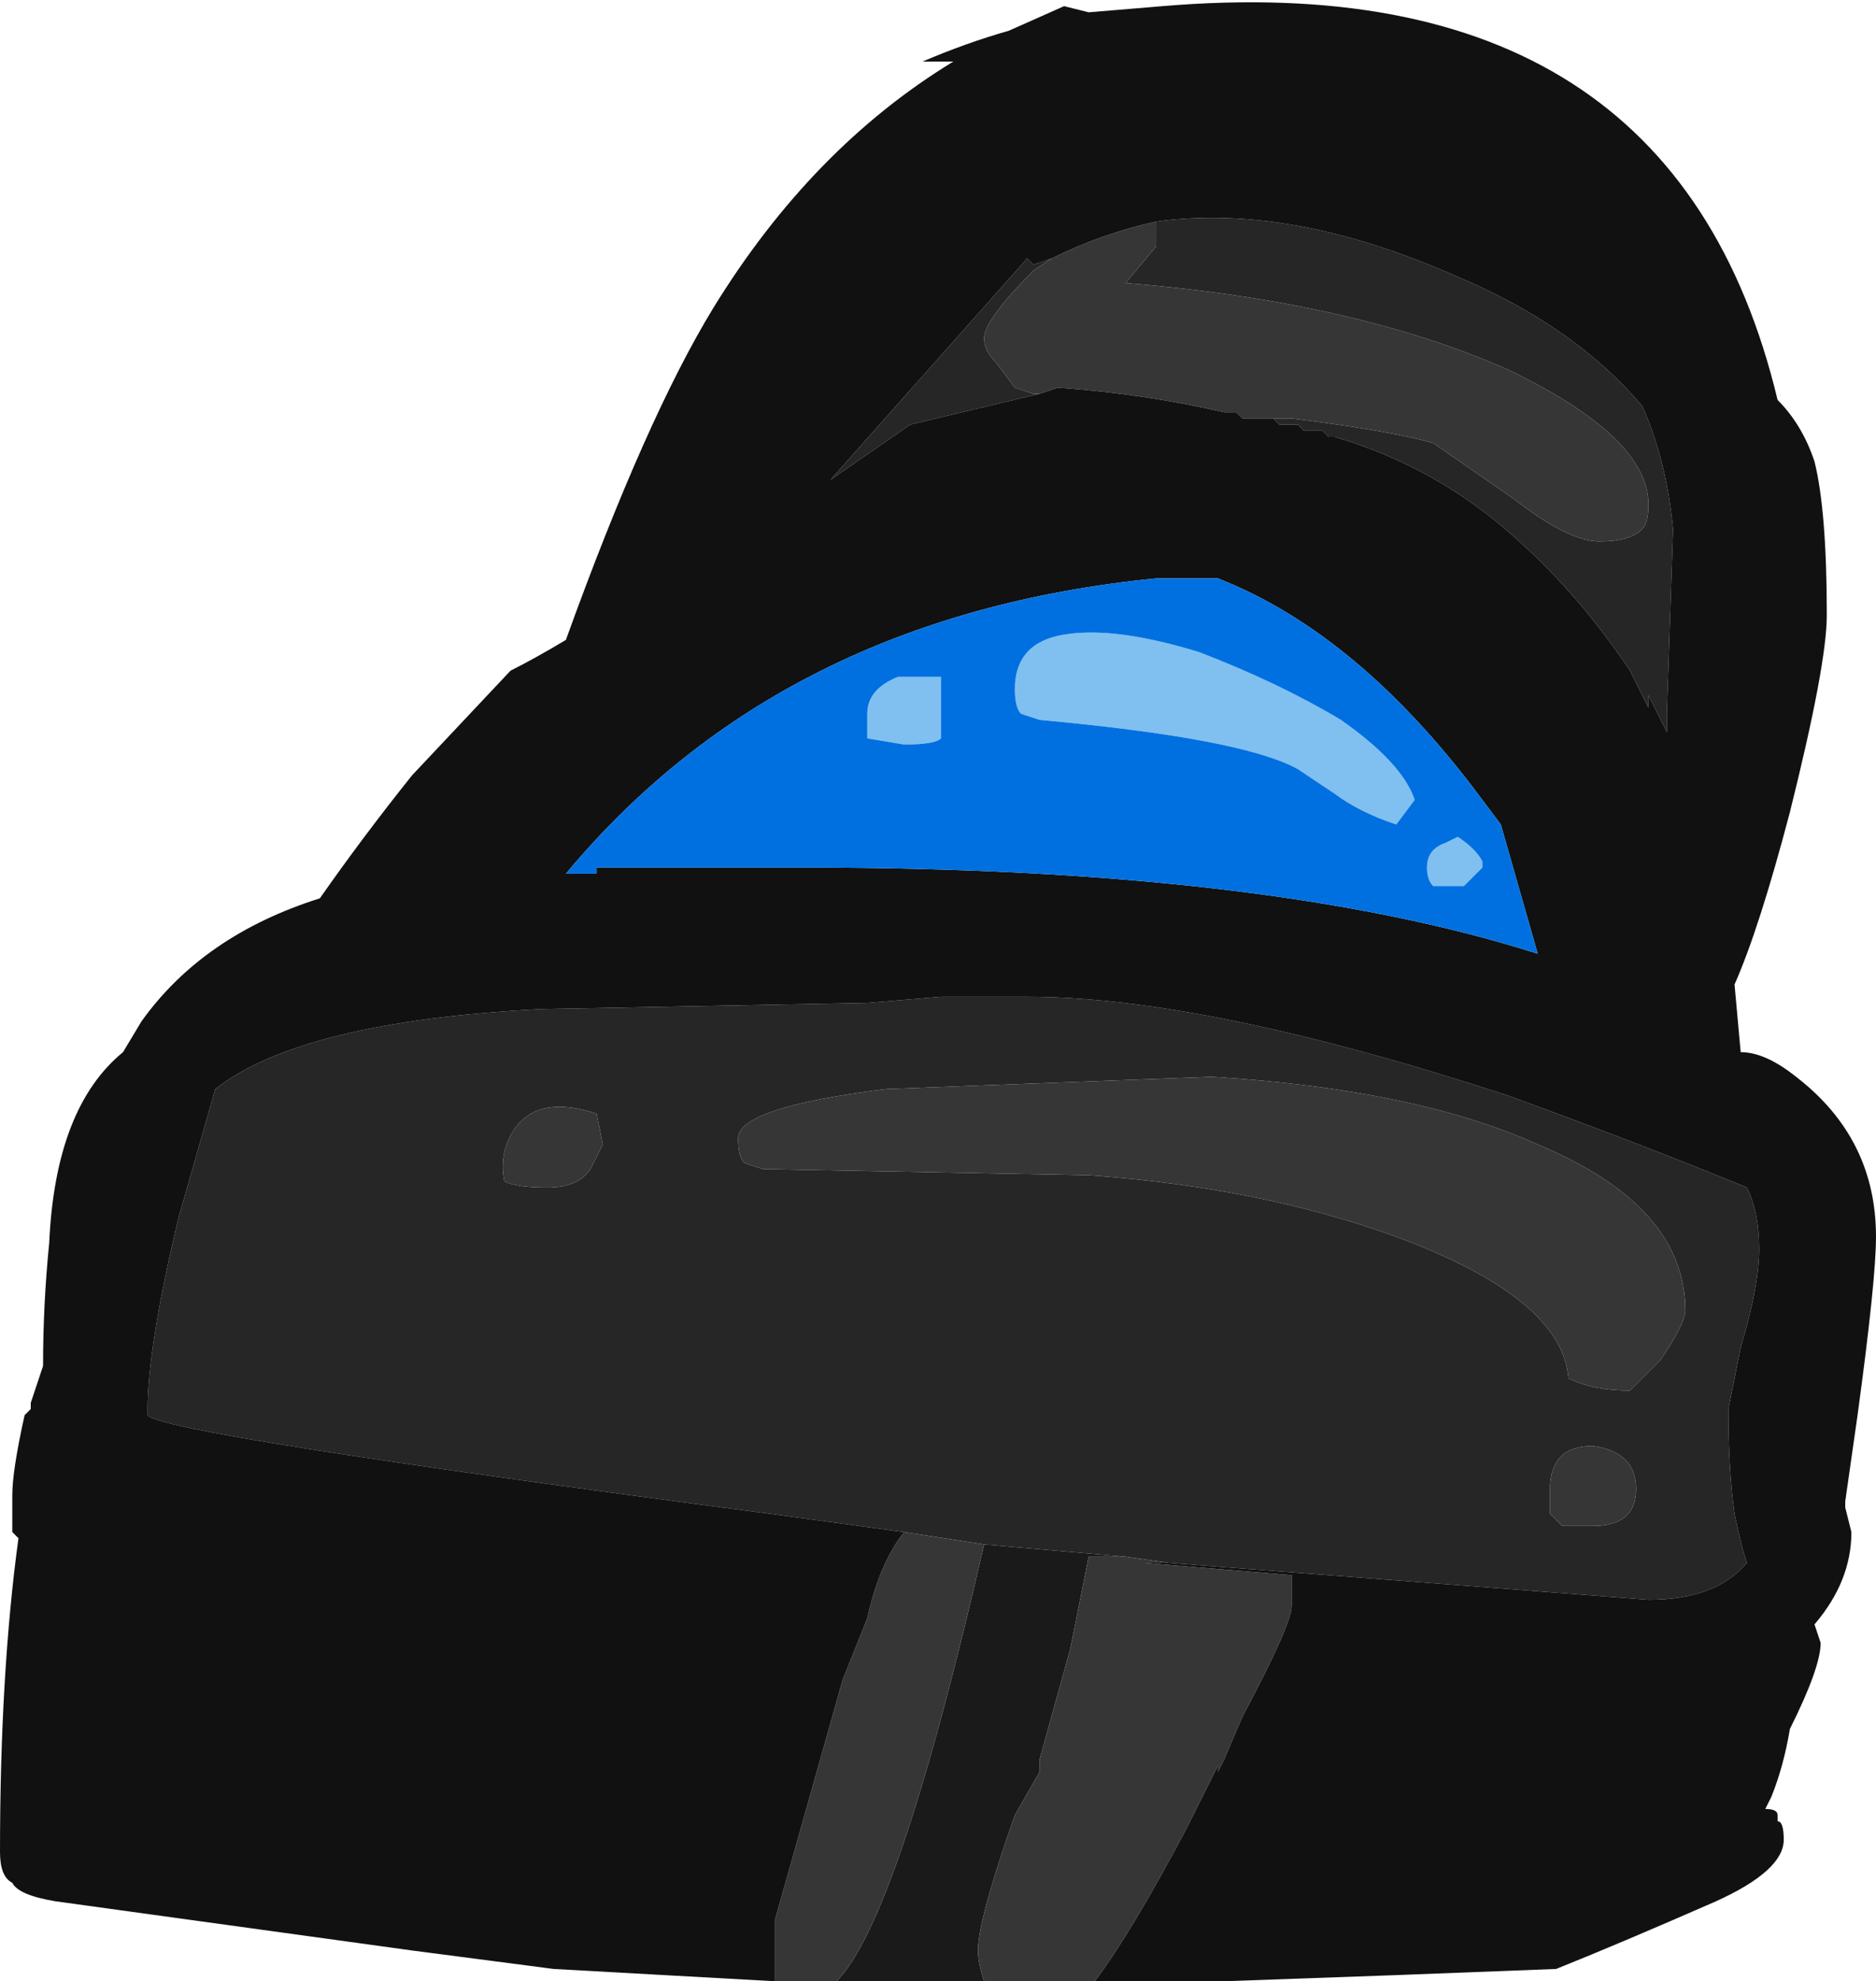 <?xml version="1.0" encoding="UTF-8" standalone="no"?>
<svg xmlns:ffdec="https://www.free-decompiler.com/flash" xmlns:xlink="http://www.w3.org/1999/xlink" ffdec:objectType="frame" height="112.7px" width="106.75px" xmlns="http://www.w3.org/2000/svg">
  <g transform="matrix(1.0, 0.0, 0.0, 1.0, 51.45, 54.95)">
    <use ffdec:characterId="955" height="16.1" transform="matrix(7.0, 0.0, 0.0, 7.0, -51.45, -54.95)" width="15.25" xlink:href="#shape0"/>
  </g>
  <defs>
    <g id="shape0" transform="matrix(1.0, 0.0, 0.0, 1.0, 7.35, 7.85)">
      <path d="M0.65 8.25 L-0.55 8.25 Q-0.05 7.75 0.65 4.7 L1.8 4.8 1.5 4.8 1.35 5.55 1.1 6.45 1.1 6.55 0.9 6.9 Q0.6 7.75 0.6 8.0 0.6 8.1 0.65 8.25" fill="#1a1a1a" fill-rule="evenodd" stroke="none"/>
      <path d="M-0.05 -2.35 L0.3 -2.35 0.3 -1.85 Q0.25 -1.8 0.0 -1.8 L-0.3 -1.85 -0.3 -2.05 Q-0.3 -2.25 -0.05 -2.35 M0.95 -2.05 Q0.9 -2.1 0.9 -2.25 0.9 -2.65 1.35 -2.7 1.75 -2.75 2.4 -2.55 3.05 -2.3 3.55 -2.0 4.05 -1.65 4.15 -1.35 L4.0 -1.15 Q3.7 -1.25 3.5 -1.4 L3.2 -1.6 Q2.75 -1.85 1.1 -2.0 L0.95 -2.05 M4.25 -0.8 Q4.25 -0.95 4.4 -1.0 L4.5 -1.05 Q4.65 -0.95 4.7 -0.85 L4.7 -0.8 4.55 -0.65 4.3 -0.65 Q4.25 -0.7 4.25 -0.8" fill="#80c0f0" fill-rule="evenodd" stroke="none"/>
      <path d="M0.0 4.6 L-1.1 4.45 Q-6.05 3.8 -6.15 3.65 L-6.15 3.6 Q-6.15 3.1 -5.9 2.05 L-5.6 1.0 Q-4.9 0.45 -2.95 0.35 L-0.3 0.3 0.3 0.25 1.0 0.25 Q2.45 0.25 4.9 1.05 6.0 1.45 6.85 1.8 6.95 2.0 6.95 2.3 6.95 2.6 6.8 3.1 L6.7 3.6 Q6.7 4.1 6.75 4.45 6.8 4.7 6.85 4.85 6.6 5.15 6.05 5.15 L2.15 4.85 1.8 4.8 0.65 4.7 0.0 4.6 M2.05 -6.05 Q3.15 -6.2 4.5 -5.6 5.45 -5.2 6.0 -4.55 6.2 -4.1 6.25 -3.55 L6.2 -2.05 6.2 -1.9 6.05 -2.2 6.05 -2.1 5.9 -2.4 Q5.5 -3.0 5.0 -3.45 4.35 -4.05 3.5 -4.3 L3.45 -4.3 3.4 -4.35 3.25 -4.35 3.2 -4.4 3.05 -4.4 3.0 -4.45 2.85 -4.45 3.15 -4.45 Q3.95 -4.35 4.3 -4.25 L4.95 -3.8 Q5.4 -3.45 5.65 -3.45 5.9 -3.45 6.0 -3.55 6.05 -3.6 6.05 -3.75 6.05 -4.3 4.9 -4.85 3.65 -5.4 1.8 -5.55 L2.05 -5.85 2.05 -6.05 M1.1 -4.65 L0.05 -4.4 -0.6 -3.95 1.0 -5.75 1.05 -5.7 1.2 -5.75 1.05 -5.65 Q0.65 -5.25 0.65 -5.1 0.65 -5.0 0.75 -4.9 L0.9 -4.7 1.05 -4.65 1.1 -4.65 M6.15 3.2 Q6.35 2.9 6.35 2.8 6.35 1.95 5.15 1.45 4.15 1.0 2.5 0.9 L-0.15 1.0 Q-1.35 1.15 -1.35 1.4 -1.35 1.55 -1.3 1.6 L-1.15 1.65 1.5 1.7 Q2.9 1.8 4.0 2.2 5.35 2.7 5.4 3.35 5.6 3.45 5.9 3.45 L6.15 3.2 M-2.45 1.45 L-2.5 1.2 Q-2.95 1.05 -3.15 1.3 -3.3 1.5 -3.25 1.75 -3.15 1.8 -2.9 1.8 -2.65 1.8 -2.55 1.65 L-2.45 1.45 M5.6 3.9 Q5.25 3.9 5.25 4.25 L5.25 4.45 5.35 4.55 5.6 4.55 Q5.95 4.55 5.95 4.25 5.95 3.95 5.6 3.9" fill="#262626" fill-rule="evenodd" stroke="none"/>
      <path d="M1.55 8.25 L0.65 8.25 Q0.6 8.1 0.6 8.0 0.6 7.75 0.9 6.9 L1.1 6.55 1.1 6.45 1.35 5.55 1.5 4.8 1.8 4.8 2.15 4.85 1.95 4.85 3.15 4.95 3.15 5.2 Q3.15 5.35 2.75 6.1 L2.6 6.45 2.55 6.55 2.55 6.5 2.3 7.0 Q1.85 7.85 1.55 8.25 M-0.55 8.25 L-1.05 8.25 -1.05 7.75 -0.5 5.8 -0.3 5.3 Q-0.2 4.85 0.0 4.6 L0.65 4.7 Q-0.05 7.75 -0.55 8.25 M2.05 -6.05 L2.05 -5.85 1.8 -5.55 Q3.65 -5.4 4.9 -4.85 6.05 -4.3 6.05 -3.75 6.05 -3.6 6.0 -3.55 5.9 -3.45 5.65 -3.45 5.4 -3.45 4.95 -3.8 L4.3 -4.25 Q3.95 -4.35 3.15 -4.45 L2.85 -4.45 2.75 -4.45 2.7 -4.5 2.6 -4.5 Q1.95 -4.65 1.25 -4.7 L1.1 -4.65 1.05 -4.65 0.9 -4.7 0.75 -4.9 Q0.65 -5.0 0.65 -5.1 0.65 -5.25 1.05 -5.65 L1.2 -5.75 Q1.6 -5.95 2.05 -6.05 M6.15 3.2 L5.9 3.45 Q5.6 3.45 5.4 3.35 5.35 2.7 4.0 2.2 2.9 1.8 1.5 1.7 L-1.15 1.65 -1.3 1.6 Q-1.35 1.55 -1.35 1.4 -1.35 1.15 -0.15 1.0 L2.5 0.9 Q4.15 1.0 5.15 1.45 6.35 1.95 6.35 2.8 6.35 2.9 6.15 3.2 M5.6 3.9 Q5.95 3.95 5.95 4.25 5.95 4.55 5.6 4.55 L5.35 4.55 5.25 4.45 5.25 4.25 Q5.25 3.9 5.6 3.9 M-2.45 1.45 L-2.55 1.65 Q-2.65 1.8 -2.9 1.8 -3.15 1.8 -3.25 1.75 -3.3 1.5 -3.15 1.3 -2.95 1.05 -2.5 1.2 L-2.45 1.45" fill="#363636" fill-rule="evenodd" stroke="none"/>
      <path d="M-1.05 8.25 L-2.85 8.15 -4.0 8.0 -6.9 7.6 Q-7.2 7.55 -7.25 7.45 -7.35 7.4 -7.35 7.2 -7.35 5.75 -7.2 4.65 L-7.25 4.6 -7.25 4.3 Q-7.25 4.1 -7.15 3.65 L-7.1 3.6 -7.1 3.55 -7.0 3.25 Q-7.0 2.75 -6.95 2.25 -6.9 1.15 -6.35 0.7 L-6.2 0.45 Q-5.7 -0.25 -4.75 -0.55 -4.4 -1.05 -4.0 -1.55 L-3.2 -2.4 Q-3.0 -2.5 -2.75 -2.65 -2.1 -4.45 -1.55 -5.35 -0.75 -6.65 0.4 -7.35 L0.15 -7.35 Q0.5 -7.5 0.85 -7.6 L1.3 -7.8 1.5 -7.75 2.1 -7.8 Q6.25 -8.15 7.1 -4.6 7.3 -4.4 7.4 -4.1 7.5 -3.7 7.5 -2.85 7.5 -2.45 7.2 -1.25 6.95 -0.3 6.75 0.15 L6.8 0.7 Q7.0 0.7 7.25 0.9 7.9 1.4 7.9 2.2 7.9 2.55 7.75 3.65 L7.65 4.35 7.65 4.4 7.7 4.6 Q7.7 5.0 7.4 5.35 L7.45 5.5 Q7.45 5.7 7.2 6.2 7.15 6.5 7.05 6.75 L7.0 6.85 Q7.1 6.85 7.1 6.9 L7.1 6.95 Q7.15 6.95 7.15 7.1 7.15 7.35 6.6 7.6 5.8 7.95 5.3 8.15 L4.0 8.2 2.6 8.25 1.55 8.25 Q1.85 7.85 2.3 7.0 L2.55 6.5 2.55 6.55 2.6 6.45 2.75 6.1 Q3.15 5.35 3.15 5.2 L3.15 4.95 1.95 4.85 2.15 4.85 6.05 5.15 Q6.6 5.15 6.85 4.85 6.8 4.7 6.75 4.45 6.7 4.1 6.7 3.6 L6.8 3.1 Q6.95 2.6 6.95 2.3 6.95 2.0 6.85 1.8 6.0 1.45 4.9 1.05 2.45 0.25 1.0 0.25 L0.3 0.25 -0.3 0.3 -2.95 0.35 Q-4.9 0.45 -5.6 1.0 L-5.9 2.05 Q-6.15 3.1 -6.15 3.6 L-6.15 3.65 Q-6.05 3.8 -1.1 4.45 L0.0 4.6 Q-0.2 4.85 -0.3 5.3 L-0.5 5.8 -1.05 7.75 -1.05 8.25 M-0.8 -0.8 Q2.95 -0.8 5.15 -0.1 L4.85 -1.15 4.7 -1.35 Q3.7 -2.7 2.55 -3.15 L2.05 -3.15 Q-1.0 -2.85 -2.75 -0.75 L-2.5 -0.75 -2.5 -0.8 -0.8 -0.8 M2.85 -4.45 L3.0 -4.45 3.05 -4.4 3.2 -4.4 3.25 -4.35 3.4 -4.35 3.45 -4.3 3.5 -4.3 Q4.35 -4.05 5.0 -3.45 5.5 -3.0 5.9 -2.4 L6.05 -2.1 6.05 -2.2 6.2 -1.9 6.2 -2.05 6.25 -3.55 Q6.2 -4.1 6.0 -4.55 5.45 -5.2 4.5 -5.6 3.15 -6.2 2.05 -6.05 1.6 -5.95 1.2 -5.75 L1.05 -5.7 1.0 -5.75 -0.6 -3.95 0.05 -4.4 1.1 -4.65 1.25 -4.7 Q1.95 -4.65 2.6 -4.5 L2.7 -4.5 2.75 -4.45 2.85 -4.45" fill="#111111" fill-rule="evenodd" stroke="none"/>
      <path d="M-0.8 -0.8 L-2.5 -0.8 -2.5 -0.75 -2.75 -0.75 Q-1.0 -2.85 2.05 -3.15 L2.55 -3.15 Q3.7 -2.7 4.7 -1.35 L4.85 -1.15 5.15 -0.1 Q2.95 -0.8 -0.8 -0.8 M-0.05 -2.35 Q-0.3 -2.25 -0.3 -2.05 L-0.3 -1.85 0.0 -1.8 Q0.25 -1.8 0.3 -1.85 L0.3 -2.35 -0.05 -2.35 M4.25 -0.8 Q4.25 -0.7 4.3 -0.65 L4.55 -0.65 4.7 -0.8 4.7 -0.85 Q4.65 -0.95 4.5 -1.05 L4.4 -1.0 Q4.25 -0.95 4.25 -0.8 M0.95 -2.05 L1.1 -2.0 Q2.75 -1.85 3.2 -1.6 L3.5 -1.4 Q3.7 -1.25 4.0 -1.15 L4.15 -1.35 Q4.05 -1.65 3.55 -2.0 3.05 -2.3 2.4 -2.55 1.75 -2.75 1.35 -2.7 0.9 -2.65 0.9 -2.25 0.9 -2.1 0.95 -2.05" fill="#0070e0" fill-rule="evenodd" stroke="none"/>
    </g>
  </defs>
</svg>
